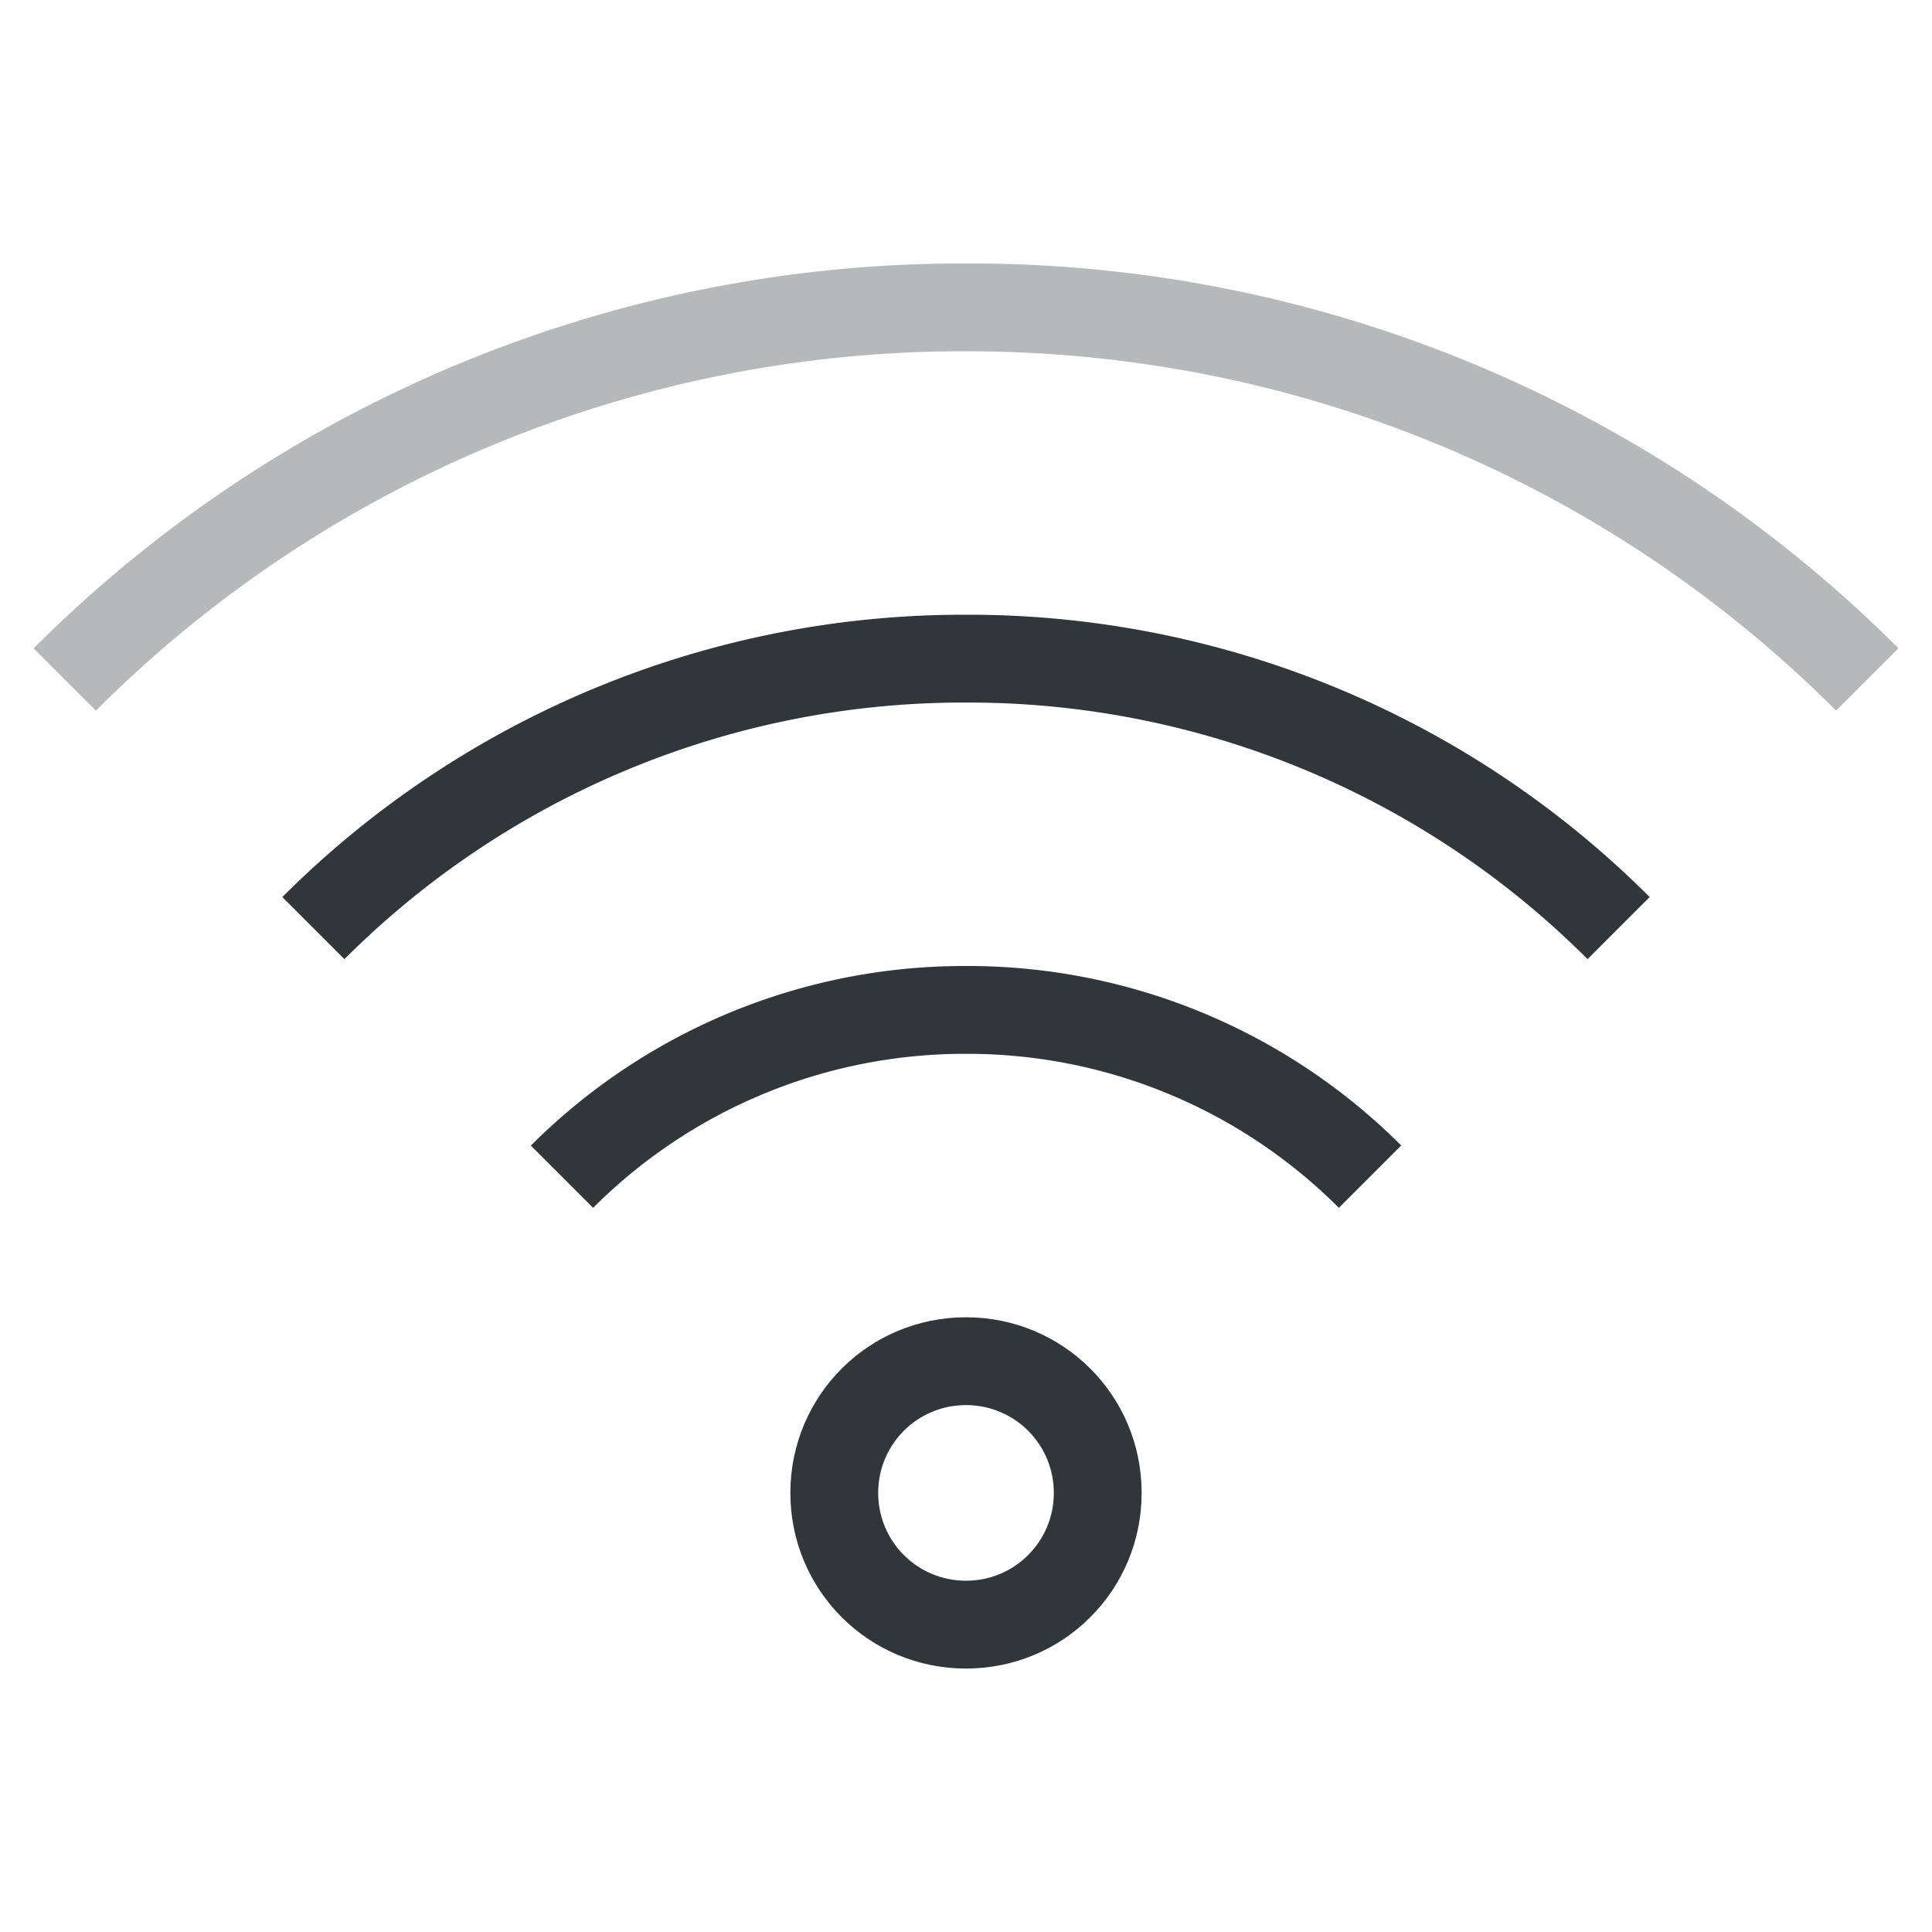 <svg xmlns="http://www.w3.org/2000/svg" width="22" height="22"><style id="current-color-scheme" type="text/css">.ColorScheme-Text{color:#31363b}</style><g id="network-wireless-connected-80" transform="translate(0 -22)"><path id="rect4442" d="M0 22h22v22H0z" style="opacity:.55;fill:none;fill-opacity:1;stroke:none;stroke-width:3.567px;stroke-linecap:butt;stroke-linejoin:miter;stroke-miterlimit:4;stroke-dasharray:none;stroke-dashoffset:0;stroke-opacity:1"/><path id="path4444" d="M11 25A14.95 14.95 0 0 0 .383 29.383l.709.709A13.96 13.96 0 0 1 11 26c3.878 0 7.378 1.561 9.908 4.092l.71-.71A14.95 14.95 0 0 0 11 25" class="ColorScheme-Text" style="opacity:.35;fill:currentColor;fill-opacity:1;stroke:none"/><path id="path4446" d="M11 29a10.97 10.97 0 0 0-7.785 3.215l.707.707A9.97 9.97 0 0 1 11 30a9.97 9.97 0 0 1 7.078 2.922l.707-.707A10.97 10.97 0 0 0 11 29" class="ColorScheme-Text" style="opacity:1;fill:currentColor;fill-opacity:1;stroke:none"/><path id="path4448" d="M11 33a6.98 6.98 0 0 0-4.955 2.045l.709.709A5.98 5.98 0 0 1 11 34a5.98 5.98 0 0 1 4.246 1.754l.71-.71A6.98 6.98 0 0 0 11 33" class="ColorScheme-Text" style="opacity:1;fill:currentColor;fill-opacity:1;stroke:none"/><path id="path4450" d="M11 37c-1.108 0-2 .892-2 2s.892 2 2 2 2-.892 2-2-.892-2-2-2m0 1c.554 0 1 .446 1 1s-.446 1-1 1-1-.446-1-1 .446-1 1-1" class="ColorScheme-Text" style="opacity:1;fill:currentColor;fill-opacity:1;stroke:none"/></g></svg>